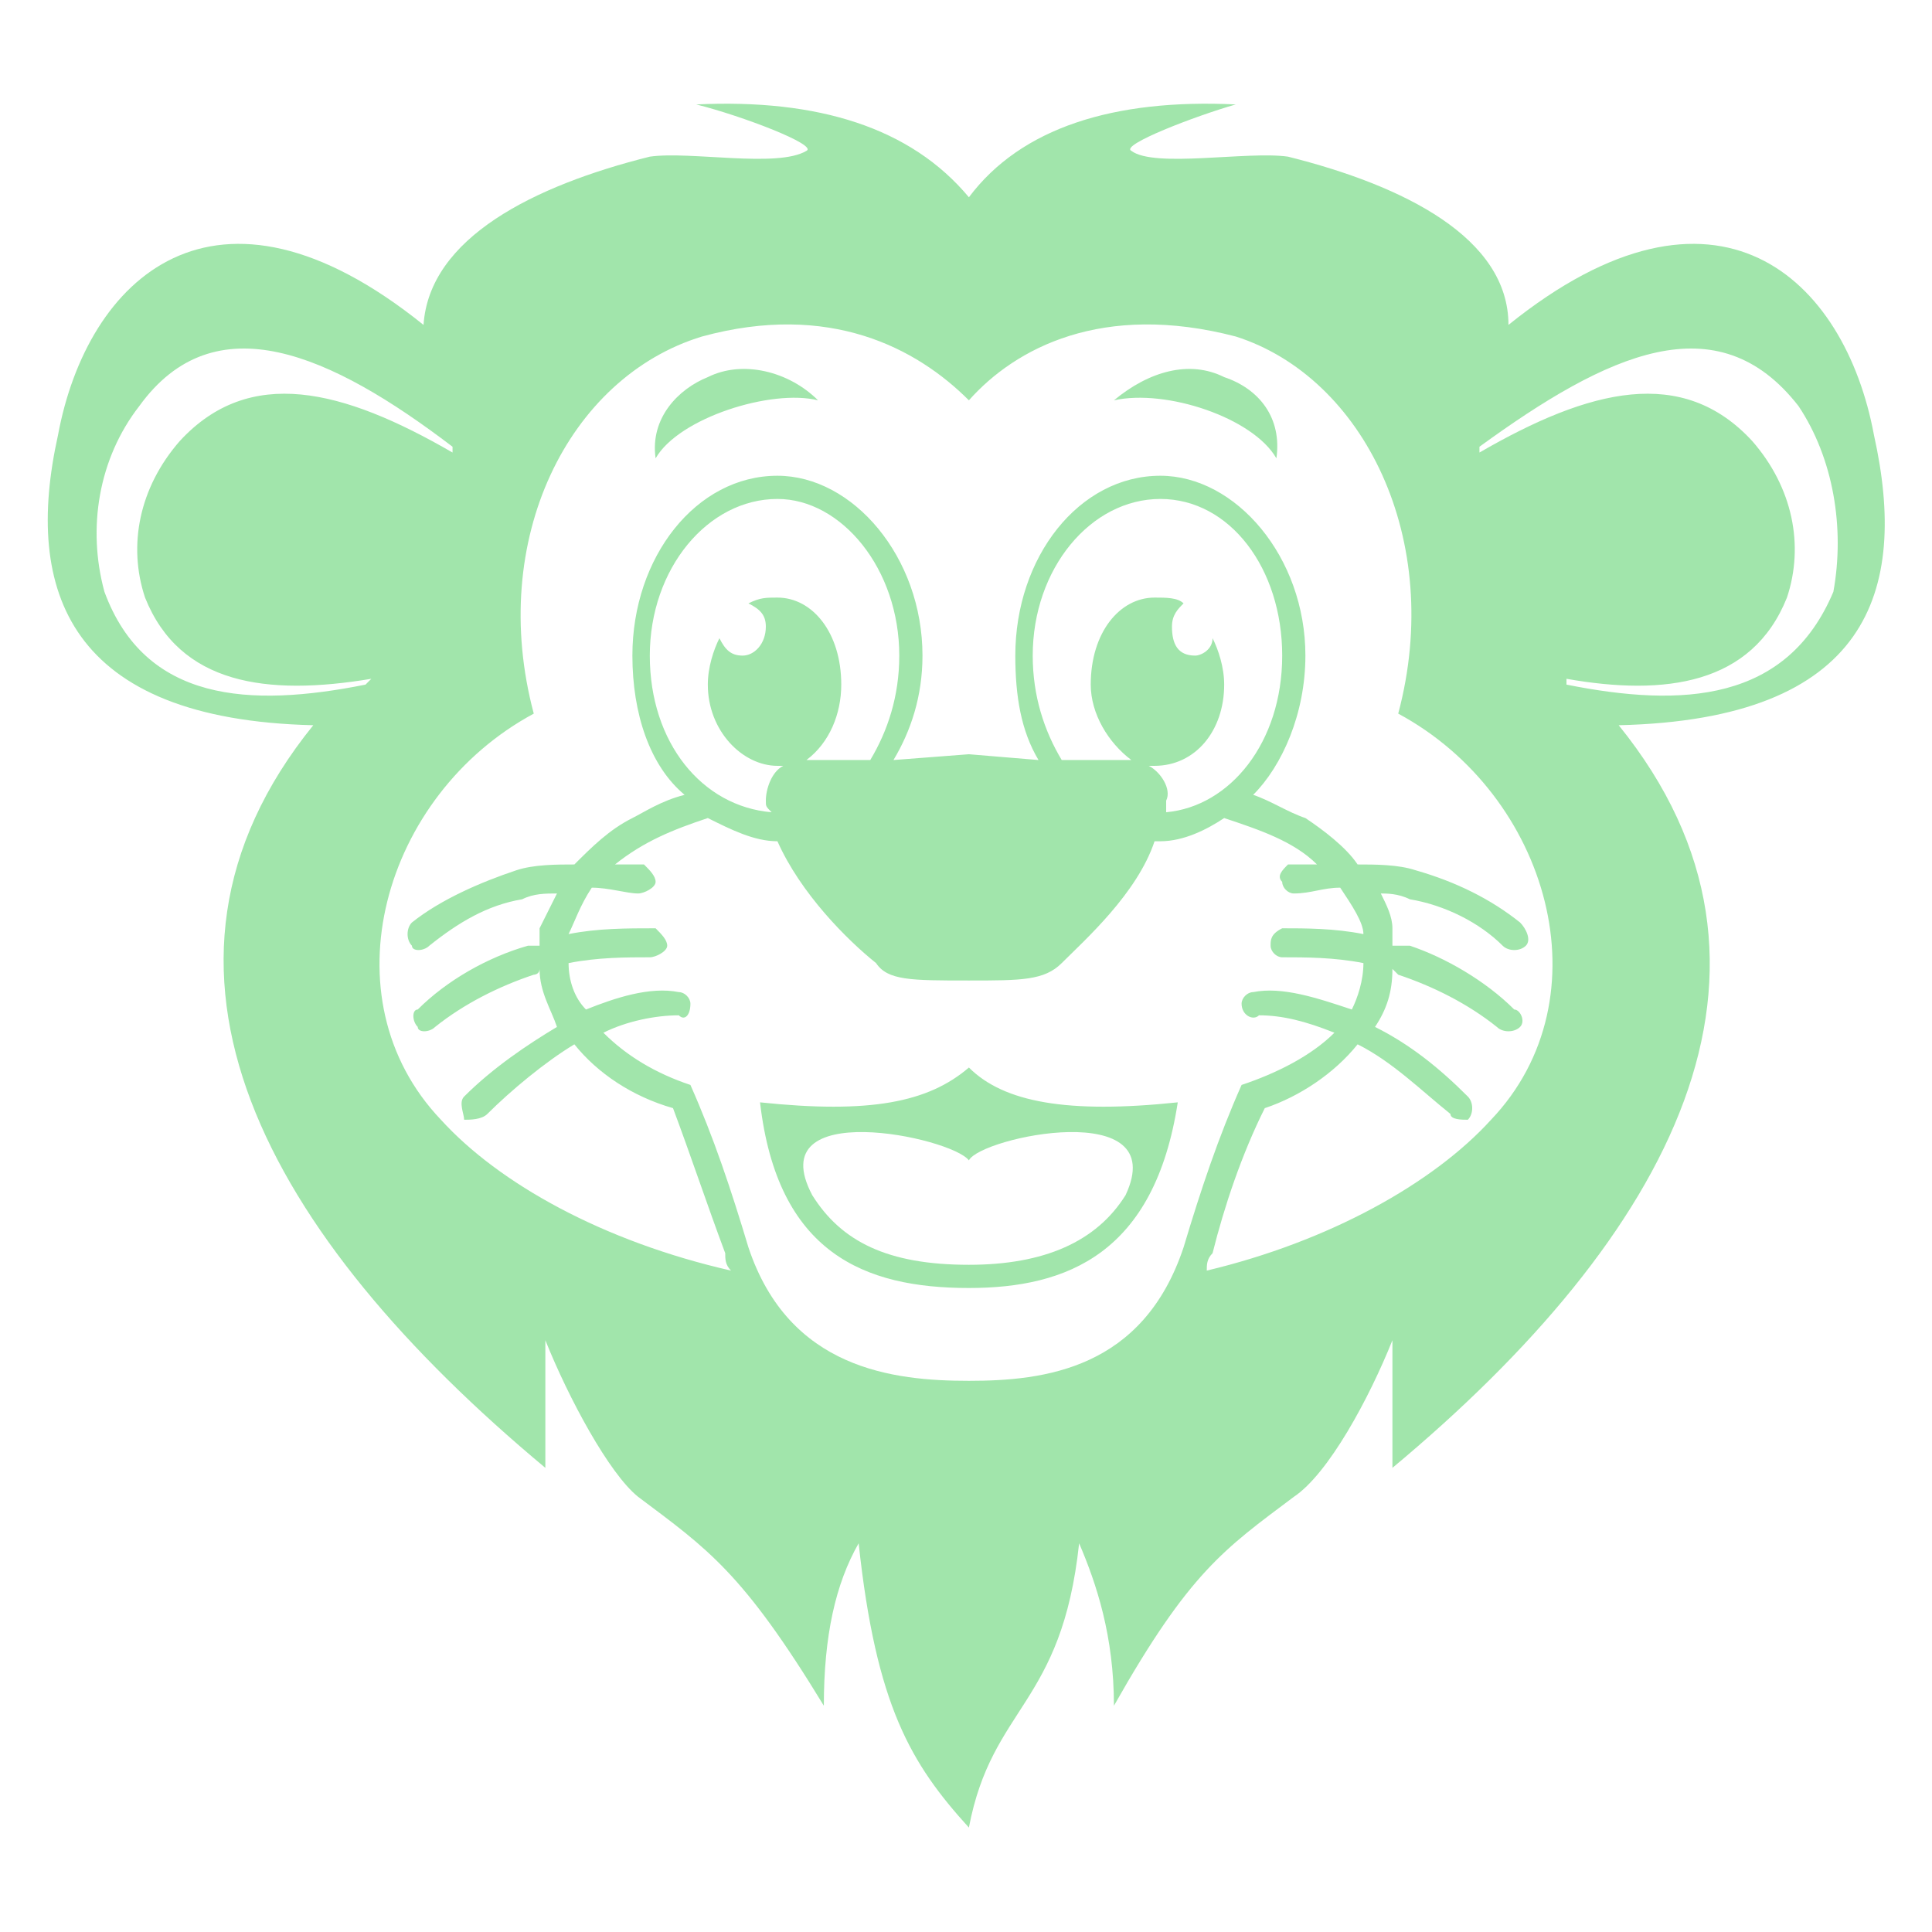 <svg xmlns="http://www.w3.org/2000/svg" xmlns:xlink="http://www.w3.org/1999/xlink" xml:space="preserve" version="1.1" style="shape-rendering:geometricPrecision;text-rendering:geometricPrecision;image-rendering:optimizeQuality;" viewBox="0 0 333 333" x="0px" y="0px" fill-rule="evenodd" clip-rule="evenodd"><defs><style type="text/css">
   
    .fil0 {fill:#A1E5AB}
   
  </style></defs><g><path class="fil0" d="M73 56c1,-15 19,-24 39,-29 7,-1 22,2 27,-1 2,-1 -11,-6 -19,-8 21,-1 37,4 47,16 9,-12 25,-17 46,-16 -7,2 -20,7 -18,8 4,3 20,0 27,1 20,5 38,14 38,29 36,-29 58,-8 63,19 6,27 -1,49 -44,50 34,42 9,88 -39,128 0,-7 0,-14 0,-22 -4,10 -11,23 -17,27 -12,9 -18,13 -31,36 0,-12 -3,-21 -6,-28 -3,28 -15,28 -19,49 -10,-11 -16,-21 -19,-49 -4,7 -6,16 -6,28 -14,-23 -20,-27 -32,-36 -5,-4 -12,-17 -16,-27 0,8 0,15 0,22 -48,-40 -74,-86 -40,-128 -42,-1 -50,-23 -44,-50 5,-27 27,-48 63,-19zm94 13c-9,-9 -24,-17 -46,-11 -23,7 -37,35 -29,65 -26,14 -36,49 -16,70 10,11 28,21 50,26 -1,-1 -1,-2 -1,-3 -3,-8 -6,-17 -9,-25 -7,-2 -13,-6 -17,-11 -5,3 -11,8 -15,12 -1,1 -3,1 -4,1 0,-1 -1,-3 0,-4 5,-5 11,-9 16,-12 -1,-3 -3,-6 -3,-10 0,1 -1,1 -1,1l0 0c-6,2 -12,5 -17,9 -1,1 -3,1 -3,0 -1,-1 -1,-3 0,-3 5,-5 12,-9 19,-11l0 0c0,0 1,0 2,0 0,-1 0,-2 0,-3 1,-2 2,-4 3,-6 -2,0 -4,0 -6,1 -6,1 -11,4 -16,8 -1,1 -3,1 -3,0 -1,-1 -1,-3 0,-4 5,-4 12,-7 18,-9 3,-1 7,-1 10,-1 3,-3 6,-6 10,-8 2,-1 5,-3 9,-4 -6,-5 -9,-14 -9,-24 0,-17 11,-31 25,-31 13,0 25,14 25,31 0,7 -2,13 -5,18l13 -1 12 1c-3,-5 -4,-11 -4,-18 0,-17 11,-31 25,-31 13,0 25,14 25,31 0,10 -4,19 -9,24 3,1 6,3 9,4 3,2 7,5 9,8 3,0 7,0 10,1 7,2 13,5 18,9 1,1 2,3 1,4 -1,1 -3,1 -4,0 -4,-4 -10,-7 -16,-8 -2,-1 -4,-1 -5,-1 1,2 2,4 2,6 0,1 0,2 0,3 1,0 2,0 3,0l0 0c6,2 13,6 18,11 1,0 2,2 1,3 -1,1 -3,1 -4,0 -5,-4 -11,-7 -17,-9l0 0c0,0 0,0 -1,-1 0,4 -1,7 -3,10 6,3 11,7 16,12 1,1 1,3 0,4 -1,0 -3,0 -3,-1 -5,-4 -10,-9 -16,-12 -4,5 -10,9 -16,11 -4,8 -7,17 -9,25 -1,1 -1,2 -1,3 21,-5 39,-15 49,-26 20,-21 10,-56 -16,-70 8,-30 -6,-58 -28,-65 -23,-6 -38,2 -46,11zm0 100c-10,0 -14,0 -16,-3 -5,-4 -13,-12 -17,-21l0 0c-4,0 -8,-2 -12,-4 -6,2 -11,4 -16,8 2,0 3,0 5,0 1,1 2,2 2,3 0,1 -2,2 -3,2 -2,0 -5,-1 -8,-1 -2,3 -3,6 -4,8 5,-1 10,-1 15,-1 1,1 2,2 2,3 0,1 -2,2 -3,2 -4,0 -9,0 -14,1 0,3 1,6 3,8 5,-2 11,-4 16,-3 1,0 2,1 2,2 0,2 -1,3 -2,2 -4,0 -9,1 -13,3 4,4 9,7 15,9 4,9 7,18 10,28 7,21 25,23 38,23 13,0 30,-2 37,-23 3,-10 6,-19 10,-28 6,-2 12,-5 16,-9 -5,-2 -9,-3 -13,-3 -1,1 -3,0 -3,-2 0,-1 1,-2 2,-2 5,-1 11,1 17,3 1,-2 2,-5 2,-8 -5,-1 -10,-1 -14,-1 -1,0 -2,-1 -2,-2 0,-1 0,-2 2,-3 4,0 9,0 14,1 0,-2 -2,-5 -4,-8 -3,0 -5,1 -8,1 -1,0 -2,-1 -2,-2 -1,-1 0,-2 1,-3 2,0 3,0 5,0 -4,-4 -10,-6 -16,-8 -3,2 -7,4 -11,4l-1 0c-3,9 -12,17 -16,21 -3,3 -7,3 -16,3zm0 31c2,-4 35,-11 27,6 -5,8 -14,12 -27,12 -14,0 -22,-4 -27,-12 -9,-17 24,-10 27,-6zm0 22c17,0 32,-6 36,-32 -19,2 -30,0 -36,-6 -7,6 -17,8 -36,6 3,26 18,32 36,32zm53 -143c1,-7 -3,-12 -9,-14 -6,-3 -13,-1 -19,4 9,-2 24,3 28,10zm-21 24c-6,0 -11,6 -11,15 0,5 3,10 7,13l0 0 -12 0c-3,-5 -5,-11 -5,-18 0,-15 10,-27 22,-27 12,0 21,12 21,27 0,15 -9,26 -20,27 0,-1 0,-1 0,-2 1,-2 -1,-5 -3,-6 1,0 1,0 1,0 7,0 12,-6 12,-14 0,-3 -1,-6 -2,-8 0,2 -2,3 -3,3 -3,0 -4,-2 -4,-5 0,-2 1,-3 2,-4 -1,-1 -3,-1 -5,-1zm71 15c20,4 38,3 46,-16 2,-11 0,-23 -6,-32 -14,-18 -33,-9 -55,7l0 1c19,-11 35,-15 47,-2 7,8 9,18 6,27 -6,15 -21,17 -38,14l0 1zm-157 -39c-1,-7 4,-12 9,-14 6,-3 14,-1 19,4 -8,-2 -24,3 -28,10zm21 24c6,0 11,6 11,15 0,5 -2,10 -6,13l0 0 11 0c3,-5 5,-11 5,-18 0,-15 -10,-27 -21,-27 -12,0 -22,12 -22,27 0,15 9,26 21,27 -1,-1 -1,-1 -1,-2 0,-2 1,-5 3,-6 0,0 -1,0 -1,0 -6,0 -12,-6 -12,-14 0,-3 1,-6 2,-8 1,2 2,3 4,3 2,0 4,-2 4,-5 0,-2 -1,-3 -3,-4 2,-1 3,-1 5,-1zm-71 15c-20,4 -38,3 -45,-16 -3,-11 -1,-23 6,-32 13,-18 33,-9 54,7l0 1c-19,-11 -35,-15 -47,-2 -7,8 -9,18 -6,27 6,15 21,17 39,14l-1 1z"></path></g></svg>